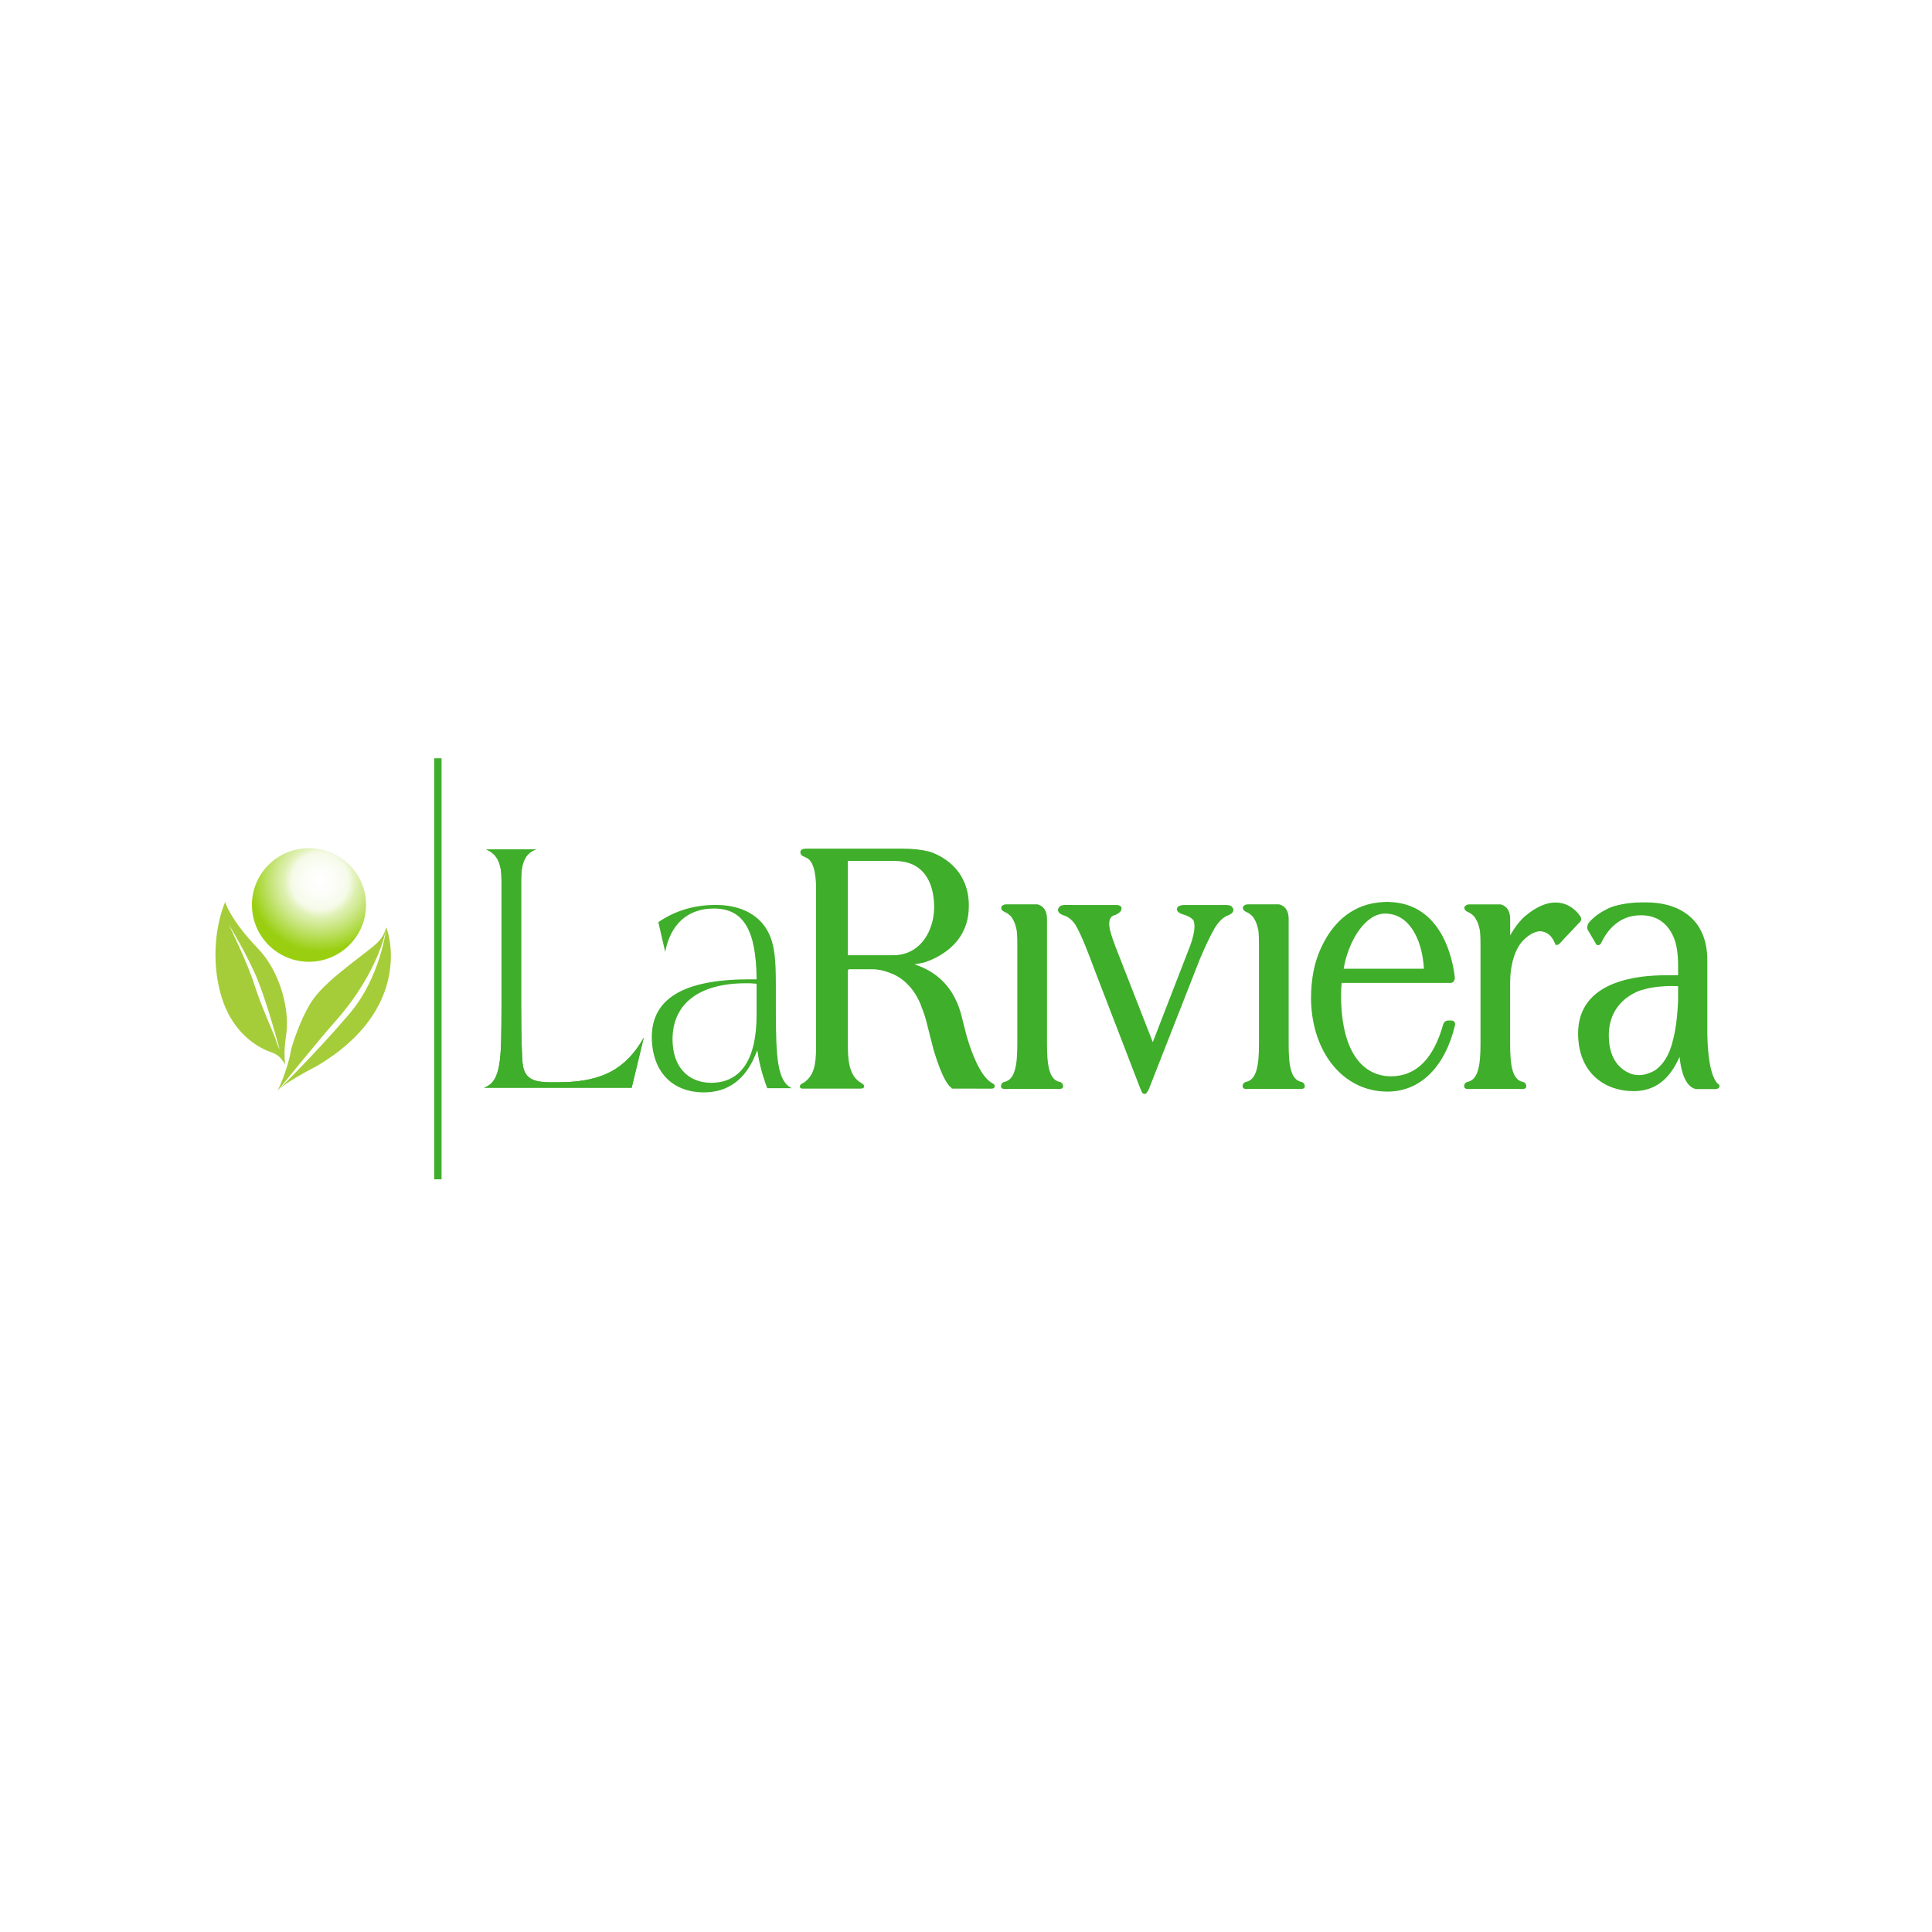 <?xml version="1.0" encoding="utf-8"?>
<!-- Generator: Adobe Illustrator 16.0.0, SVG Export Plug-In . SVG Version: 6.00 Build 0)  -->
<!DOCTYPE svg PUBLIC "-//W3C//DTD SVG 1.1//EN" "http://www.w3.org/Graphics/SVG/1.1/DTD/svg11.dtd">
<svg version="1.1" xmlns="http://www.w3.org/2000/svg" xmlns:xlink="http://www.w3.org/1999/xlink" x="0px" y="0px" width="230px"
	 height="230px" viewBox="0 0 230 230" enable-background="new 0 0 230 230" xml:space="preserve">
<g id="Capa_1">
</g>
<g id="Modo_de_aislamiento">
	<rect fill-rule="evenodd" clip-rule="evenodd" fill="#FFFFFF" width="230" height="230"/>
	<g>
		<path fill-rule="evenodd" clip-rule="evenodd" fill="#A5CD39" d="M34.148,122.238c0.141-2.481-0.86-6.623-3.423-9.304
			c-3.376-3.513-3.922-5.554-3.922-5.554s-2.084,4.565-0.657,10.467c1.424,5.908,5.702,7.257,6.114,7.407
			c0.275,0.097,0.702,0.269,1.028,0.596c0.229,0.228,0.451,0.525,0.663,0.87C33.686,124.736,34.161,123.131,34.148,122.238
			 M32.857,123.841c-0.209-0.718-1.715-3.887-2.581-6.64c-0.87-2.749-3.062-7.16-3.062-7.16s2.302,3.715,3.517,6.753
			c1.202,3.038,2.551,8.104,2.551,8.104S33.066,124.566,32.857,123.841"/>
		<path fill-rule="evenodd" clip-rule="evenodd" fill="#A5CD39" d="M46.125,110.832l-0.121-0.444c0,0-0.629,5.864-4.411,10.309
			c-4.096,4.802-8.463,9.053-8.463,9.053s4.968-6.116,6.675-8.03c5.463-6.12,6.199-11.331,6.199-11.331l-0.139,0.314
			c-0.144,0.56-0.471,1.009-0.718,1.281c-0.807,1.042-6.035,4.338-7.882,7.002c-1.183,1.711-2.061,4.134-2.577,5.822
			c-0.469,2.762-1.675,5.117-1.675,5.117c0.38-0.787,4.749-3.042,4.749-3.042C49.336,120.023,46.125,110.832,46.125,110.832"/>
		<g>
			<defs>
				<path id="SVGID_1_" d="M29.993,107.717c0,3.748,3.044,6.78,6.788,6.78c3.746,0,6.794-3.032,6.794-6.78
					c0-3.72-3.048-6.748-6.794-6.748C33.037,100.969,29.993,103.997,29.993,107.717"/>
			</defs>
			<clipPath id="SVGID_2_">
				<use xlink:href="#SVGID_1_"  overflow="visible"/>
			</clipPath>
			
				<radialGradient id="SVGID_3_" cx="-226.961" cy="-444.912" r="2.025" gradientTransform="matrix(4.136 0 0 -4.116 976.816 -1726.326)" gradientUnits="userSpaceOnUse">
				<stop  offset="0" style="stop-color:#FFFFFF"/>
				<stop  offset="0.006" style="stop-color:#FFFFFF"/>
				<stop  offset="0.169" style="stop-color:#FDFEFA"/>
				<stop  offset="0.354" style="stop-color:#F7FBED"/>
				<stop  offset="0.41" style="stop-color:#F5FAE7"/>
				<stop  offset="0.483" style="stop-color:#E5F3C2"/>
				<stop  offset="0.546" style="stop-color:#DAEEA8"/>
				<stop  offset="0.584" style="stop-color:#D6EC9F"/>
				<stop  offset="1" style="stop-color:#99CF10"/>
			</radialGradient>
			<rect x="29.993" y="100.969" clip-path="url(#SVGID_2_)" fill="url(#SVGID_3_)" width="13.582" height="13.528"/>
		</g>
		<polygon fill="#3FAE2A" points="51.688,140.396 51.688,90.272 52.566,90.272 52.566,140.396 51.797,140.396 		"/>
		<path fill="#3FAE2A" d="M66.222,128.845c-2.471,0.034-3.81-0.182-4.015-2.324c-0.036-0.253-0.164-2.531-0.164-6.774v-14.944
			c-0.008-1.968,0.409-3.204,1.758-3.669v-0.012h-5.89v0.021c1.286,0.532,1.808,1.676,1.792,3.659v14.944
			c-0.022,6.219,0.03,9.029-2.095,9.749h17.591l1.444-5.982C74.222,127.834,70.852,128.856,66.222,128.845"/>
		<path fill="#3FAE2A" d="M66.222,128.845c-2.471,0.034-3.81-0.182-4.015-2.324c-0.036-0.253-0.164-2.531-0.164-6.774v-14.944
			c-0.008-1.968,0.409-3.204,1.758-3.669v-0.012h-5.89v0.021c1.286,0.532,1.808,1.676,1.792,3.659v14.944
			c-0.022,6.219,0.03,9.029-2.095,9.749h17.591l1.444-5.982C74.222,127.834,70.852,128.856,66.222,128.845"/>
		<path fill="#3FAE2A" d="M83.805,130.047c2.834-0.004,4.881-1.503,6.094-4.395l0.259-0.627l0.107,0.669
			c0.104,0.65,0.318,1.568,0.56,2.354c0.202,0.664,0.421,1.26,0.516,1.503h2.919c-1.727-0.845-1.879-3.633-1.897-9.165v-0.171V117.4
			c0-3.269-0.104-5.465-1.376-7.184c-1.157-1.561-3.123-2.485-5.773-2.485c-2.555,0-4.83,0.668-6.841,2.051l0.817,3.544
			c0.627-3.295,2.684-5.18,5.805-5.168c3.639-0.004,4.998,2.785,5.073,8.244l0.002,0.186h-0.19h-0.793
			c-7.907,0.02-11.479,2.433-11.491,6.852C77.612,127.475,79.924,130.035,83.805,130.047 M82.312,118.825
			c1.487-1.153,3.673-1.772,6.509-1.772c0.435,0,0.597,0,1.072,0.046l0.174,0.012v1.532v2.233c-0.004,5.229-1.865,8.022-5.396,8.03
			c-2.745-0.008-4.604-1.889-4.606-5.176C80.064,121.663,80.822,119.974,82.312,118.825"/>
		<path fill="#3FAE2A" d="M172.842,121.491l-0.018,0.18v-0.18h-0.449c-0.39,0.025-0.524,0.33-0.556,0.423
			c-1.125,4.01-3.133,6.215-6.246,6.219c-2.84-0.014-5.91-2.195-5.926-9.678c0-0.783,0.02-0.687,0.075-1.441h13.028
			c0.209-0.03,0.453-0.242,0.441-0.617c0-0.052-0.008-0.109-0.014-0.166c-0.241-1.994-1.483-8.543-7.619-8.844
			c-0.075-0.006-0.178-0.02-0.287-0.02c-0.188-0.004-0.372,0.006-0.554,0.018c-3.707,0.164-5.875,2.455-7.081,4.724
			c-0.366,0.668-0.68,1.394-0.921,2.169c-0.032,0.092-0.06,0.181-0.087,0.275c-0.451,1.59-0.552,3.214-0.556,4.278
			c0.054,6.449,3.841,11.123,9.1,11.123h0.004c3.944,0,6.869-2.988,8.04-7.901c0.006-0.052,0.012-0.081,0.012-0.104
			C173.244,121.632,172.967,121.491,172.842,121.491 M169.514,115.324h-9.553c0.534-3.234,2.547-6.595,4.945-6.561
			C167.706,108.75,169.306,111.727,169.514,115.324"/>
		<path fill="#3FAE2A" d="M204.565,129.053l-0.036,0.045l0.01-0.069c0,0-0.029,0-0.136-0.118c-0.324-0.338-1.086-1.646-1.151-5.908
			v-8.687c0.004-2.581-0.93-4.334-2.313-5.405c-1.38-1.076-3.187-1.483-4.937-1.483c-0.465,0-0.903,0.004-1.337,0.023
			c-1.742,0.12-2.791,0.507-3.119,0.648c-0.704,0.333-1.691,0.9-2.389,1.731c-0.152,0.227-0.204,0.429-0.204,0.589
			c0,0.099,0.018,0.178,0.051,0.249l1.039,1.776l0.04,0.023c0.043,0.026,0.099,0.052,0.18,0.052
			c0.141,0.004,0.279-0.104,0.352-0.264l0.008-0.008c0.56-1.183,1.909-3.291,4.72-3.287c3.823-0.016,4.271,3.931,4.271,3.931
			l0.008,0.006c0.102,0.635,0.152,1.323,0.152,2.057v1.149h-1.538c-3.165,0.006-10.338,0.6-10.368,6.895
			c0.008,4.892,3.345,6.893,6.563,6.9h0.023c2.512,0,4.271-1.311,5.497-4.086c0.012,0.1,0.018,0.194,0.031,0.291
			c0.336,2.838,1.375,3.424,1.821,3.522v0.027h2.33c0.204-0.016,0.511,0.011,0.57-0.352
			C204.712,129.191,204.622,129.082,204.565,129.053 M199.774,119.034c-0.055,1.68-0.272,4.104-0.973,5.978
			c-0.04,0.089-0.067,0.178-0.106,0.259c-0.542,1.227-1.219,1.855-1.729,2.184c-0.34,0.192-0.726,0.354-1.177,0.461
			c-0.245,0.05-0.477,0.071-0.686,0.071c-0.156,0-0.309-0.012-0.453-0.033l-0.125-0.017l0,0c-0.01,0-0.016-0.004-0.016-0.004
			c-0.2-0.043-0.376-0.104-0.55-0.189c-0.922-0.403-2.429-1.479-2.433-4.472v-0.092c0.039-3.872,3.158-5.085,3.889-5.316v0.004
			l0.158-0.045c1.229-0.368,2.606-0.443,3.475-0.443c0.318,0,0.573,0.012,0.726,0.02V119.034z"/>
		<path fill="#3FAE2A" d="M146.521,107.84c-0.089-0.037-0.228-0.087-0.453-0.103h-5.143c-0.332,0.02-0.534,0.083-0.672,0.189
			c-0.099,0.117-0.143,0.22-0.143,0.316c0,0.103,0.038,0.187,0.075,0.239c0.056,0.063,0.103,0.113,0.165,0.158
			c0.117,0.075,0.239,0.133,0.366,0.178c0.72,0.2,1.072,0.438,1.234,0.615c0.091,0.065,0.123,0.121,0.123,0.121
			c0.069,0.148,0.126,0.38,0.126,0.733c0,0.39-0.079,0.938-0.299,1.651c0,0-0.008,0.015-0.021,0.071
			c-0.065,0.22-0.139,0.428-0.19,0.57l-4.452,11.487l-4.44-11.359c-0.192-0.55-0.488-1.295-0.645-1.96
			c-0.073-0.307-0.105-0.56-0.105-0.768c0.014-0.751,0.342-0.947,0.676-1.042l0.137-0.037v-0.021
			c0.111-0.049,0.281-0.132,0.411-0.257c0.042-0.029,0.063-0.056,0.081-0.071l0.032-0.043c0.085-0.115,0.135-0.231,0.135-0.345
			c0-0.172-0.109-0.28-0.167-0.32c-0.117-0.06-0.219-0.089-0.354-0.104l-6.278-0.004c-0.233,0.016-0.383,0.065-0.417,0.083
			c-0.156,0.106-0.318,0.231-0.348,0.459v0.063c0.004,0.141,0.075,0.279,0.2,0.39l-0.008-0.008c0.138,0.125,0.324,0.196,0.39,0.224
			c0.392,0.097,0.947,0.351,1.493,1.151c0.771,1.335,1.491,3.266,2.294,5.407l5.396,14.008c0.2,0.377,0.16,0.658,0.544,0.729
			c0.231-0.038,0.247-0.162,0.346-0.283c0.075-0.124,0.15-0.274,0.202-0.409l6.005-15.314c0.613-1.458,1.236-2.799,1.845-3.843
			c0.623-0.972,1.205-1.312,1.563-1.433l0.01-0.004l0.115-0.041v-0.014c0.079-0.034,0.182-0.092,0.267-0.156
			c0.143-0.125,0.216-0.271,0.216-0.42C146.821,108.069,146.634,107.927,146.521,107.84"/>
		<path fill="#3FAE2A" d="M118.095,128.922l-0.004,0.008c-1.406-0.779-2.506-3.802-3.022-5.641c-0.132-0.48-0.253-0.957-0.37-1.43
			c-0.004-0.026-0.01-0.048-0.01-0.048c-0.045-0.178-0.083-0.345-0.125-0.511c-0.898-3.888-3.157-5.66-5.704-6.501
			c0.348-0.048,0.736-0.112,1.147-0.214c1.523-0.49,5.042-2.076,5.309-6.171c0.012-0.203,0.022-0.399,0.022-0.589
			c0.002-3.865-2.569-5.729-4.66-6.437c-0.942-0.233-2.012-0.361-3.266-0.361H96.04c-0.246,0-0.408,0.02-0.55,0.091
			c-0.144,0.062-0.221,0.237-0.213,0.361c0.043,0.455,0.463,0.474,0.742,0.644c1.054,0.488,1.151,2.697,1.133,4.021v18.511
			c-0.004,2.158-0.273,3.341-1.373,4.176c-0.253,0.197-0.469,0.145-0.566,0.494c-0.016,0.106,0.111,0.251,0.2,0.257
			c0.087,0.021,0.148,0.017,0.233,0.017h6.711c0.267-0.009,0.471,0,0.526-0.273c-0.06-0.301-0.224-0.278-0.51-0.502
			c-1.029-0.649-1.436-2.018-1.436-4.168v-9.181l0.101-0.004l-0.036-0.087l2.957,0.002l0.004-0.002
			c0.17,0.004,1.03,0.045,2.059,0.469c0.661,0.241,1.476,0.696,2.253,1.57c0.528,0.587,1.011,1.339,1.38,2.306
			c0.006,0.026,0.01,0.038,0.016,0.054c0.152,0.37,0.296,0.773,0.435,1.2c0.024,0.073,0.045,0.145,0.063,0.216
			c0.025,0.099,0.051,0.182,0.079,0.273c0.13,0.51,0.269,1.058,0.419,1.64c0.022,0.097,0.043,0.184,0.06,0.282l0.021,0.125
			l0.02,0.004c0.014,0.052,0.026,0.103,0.043,0.166l0.364,1.41c1.07,3.538,1.837,4.259,2.11,4.421l0.032,0.079h2.979v0.004h1.741
			c0.069-0.038,0.309,0.062,0.397-0.287C118.414,129.104,118.287,129.051,118.095,128.922 M111.208,107.952
			c0,2.152-0.932,4.311-2.72,5.252l-0.051,0.025c-0.597,0.307-1.297,0.49-2.101,0.49h-5.399v-11.222h5.615
			C109.715,102.506,111.182,104.738,111.208,107.952"/>
		<path fill="#3FAE2A" d="M126.111,128.789c-1.234-0.295-1.476-2.037-1.468-4.624v-13.271v-1.432
			c0.016-1.429-0.831-1.723-1.096-1.78l-0.02-0.021h-3.736c-0.111,0.004-0.196,0.021-0.263,0.035
			c-0.198,0.085-0.344,0.206-0.344,0.392c0.048,0.37,0.398,0.445,0.402,0.475c0.211,0.087,0.496,0.243,0.761,0.53
			c0.15,0.178,0.495,0.681,0.665,1.57l0.01,0.044l0.004,0.006c0.038,0.22,0.083,0.722,0.083,1.754v0.03v11.669
			c0.006,2.591-0.25,4.329-1.5,4.624c-0.215,0.02-0.467,0.233-0.441,0.548c-0.012,0.154,0.154,0.279,0.255,0.283
			c0.101,0.021,0.211,0.02,0.354,0.02c0.036,0,0.079-0.004,0.138-0.008l5.898,0.004c0.042,0,0.091,0.004,0.133,0.004h0.089
			c0.099,0,0.182-0.004,0.267-0.02c0.093-0.004,0.269-0.125,0.255-0.283C126.582,129.013,126.329,128.809,126.111,128.789
			 M126.072,128.963L126.072,128.963v-0.004V128.963z"/>
		<path fill="#3FAE2A" d="M154.879,128.789c-1.238-0.299-1.478-2.037-1.466-4.624v-13.271v-1.432c0.014-1.42-0.821-1.723-1.094-1.78
			l-0.018-0.021h-3.746c-0.113,0.004-0.188,0.021-0.255,0.037c-0.198,0.081-0.346,0.204-0.35,0.39
			c0.052,0.37,0.404,0.445,0.404,0.475c0.213,0.091,0.49,0.243,0.761,0.534c0.148,0.174,0.497,0.677,0.667,1.566l0.01,0.044
			l0.006,0.006c0.033,0.224,0.079,0.726,0.079,1.758v0.026v11.669c0.01,2.591-0.255,4.329-1.501,4.624
			c-0.217,0.02-0.471,0.233-0.443,0.548c-0.016,0.154,0.16,0.279,0.251,0.283c0.111,0.02,0.222,0.02,0.358,0.02
			c0.038,0,0.085-0.004,0.139-0.008h5.902c0.043,0.004,0.091,0.008,0.128,0.008h0.056c0.113,0,0.206-0.004,0.301-0.02
			c0.097-0.004,0.273-0.125,0.263-0.283C155.352,129.017,155.093,128.809,154.879,128.789"/>
		<path fill="#3FAE2A" d="M188.202,109.209l-0.014-0.042l-0.03-0.034c-0.104-0.174-1.07-1.687-2.977-1.692
			c-1.017,0-2.271,0.445-3.746,1.727c-0.724,0.704-1.262,1.487-1.657,2.184v-0.457h0.004v-1.432
			c0.018-1.391-0.787-1.709-1.072-1.774l-0.014-0.025h-3.768c-0.113,0.004-0.188,0.02-0.253,0.035
			c-0.204,0.081-0.35,0.204-0.354,0.39c0.055,0.37,0.397,0.445,0.401,0.475c0.214,0.087,0.497,0.245,0.764,0.53
			c0.15,0.18,0.494,0.683,0.667,1.57l0.01,0.05v0.004c0.04,0.224,0.087,0.726,0.087,1.756v11.695
			c0.01,2.589-0.257,4.323-1.503,4.622c-0.218,0.022-0.469,0.233-0.441,0.548c-0.012,0.154,0.158,0.279,0.253,0.283
			c0.107,0.021,0.217,0.02,0.358,0.02c0.034,0,0.077-0.004,0.134-0.008h5.898c0.043,0.004,0.095,0.008,0.132,0.008h0.04
			c0.13,0,0.228,0,0.314-0.02c0.099-0.004,0.277-0.125,0.265-0.283c0.021-0.322-0.237-0.525-0.455-0.548
			c-1.232-0.299-1.474-2.033-1.467-4.622v-7.296l0.008-0.004v-0.129c0-0.781,0.109-1.586,0.3-2.338
			c0.028-0.106,0.06-0.208,0.089-0.311c0.008-0.018,0.008-0.029,0.008-0.029c0.313-1.013,0.71-1.64,1.09-2.041l0.138-0.146
			c0.279-0.27,0.946-0.851,1.632-0.976l0.089-0.016l0.006-0.01c0.043-0.008,0.101-0.008,0.174-0.008
			c0.421,0.008,1.244,0.142,1.776,1.378l0.136,0.333l0.071-0.113c0.024,0.01,0.051,0.018,0.087,0.022
			c0.081,0,0.146-0.034,0.21-0.076l2.551-2.713c0.051-0.067,0.097-0.158,0.093-0.275
			C188.238,109.351,188.228,109.279,188.202,109.209"/>
	</g>
</g>
</svg>
